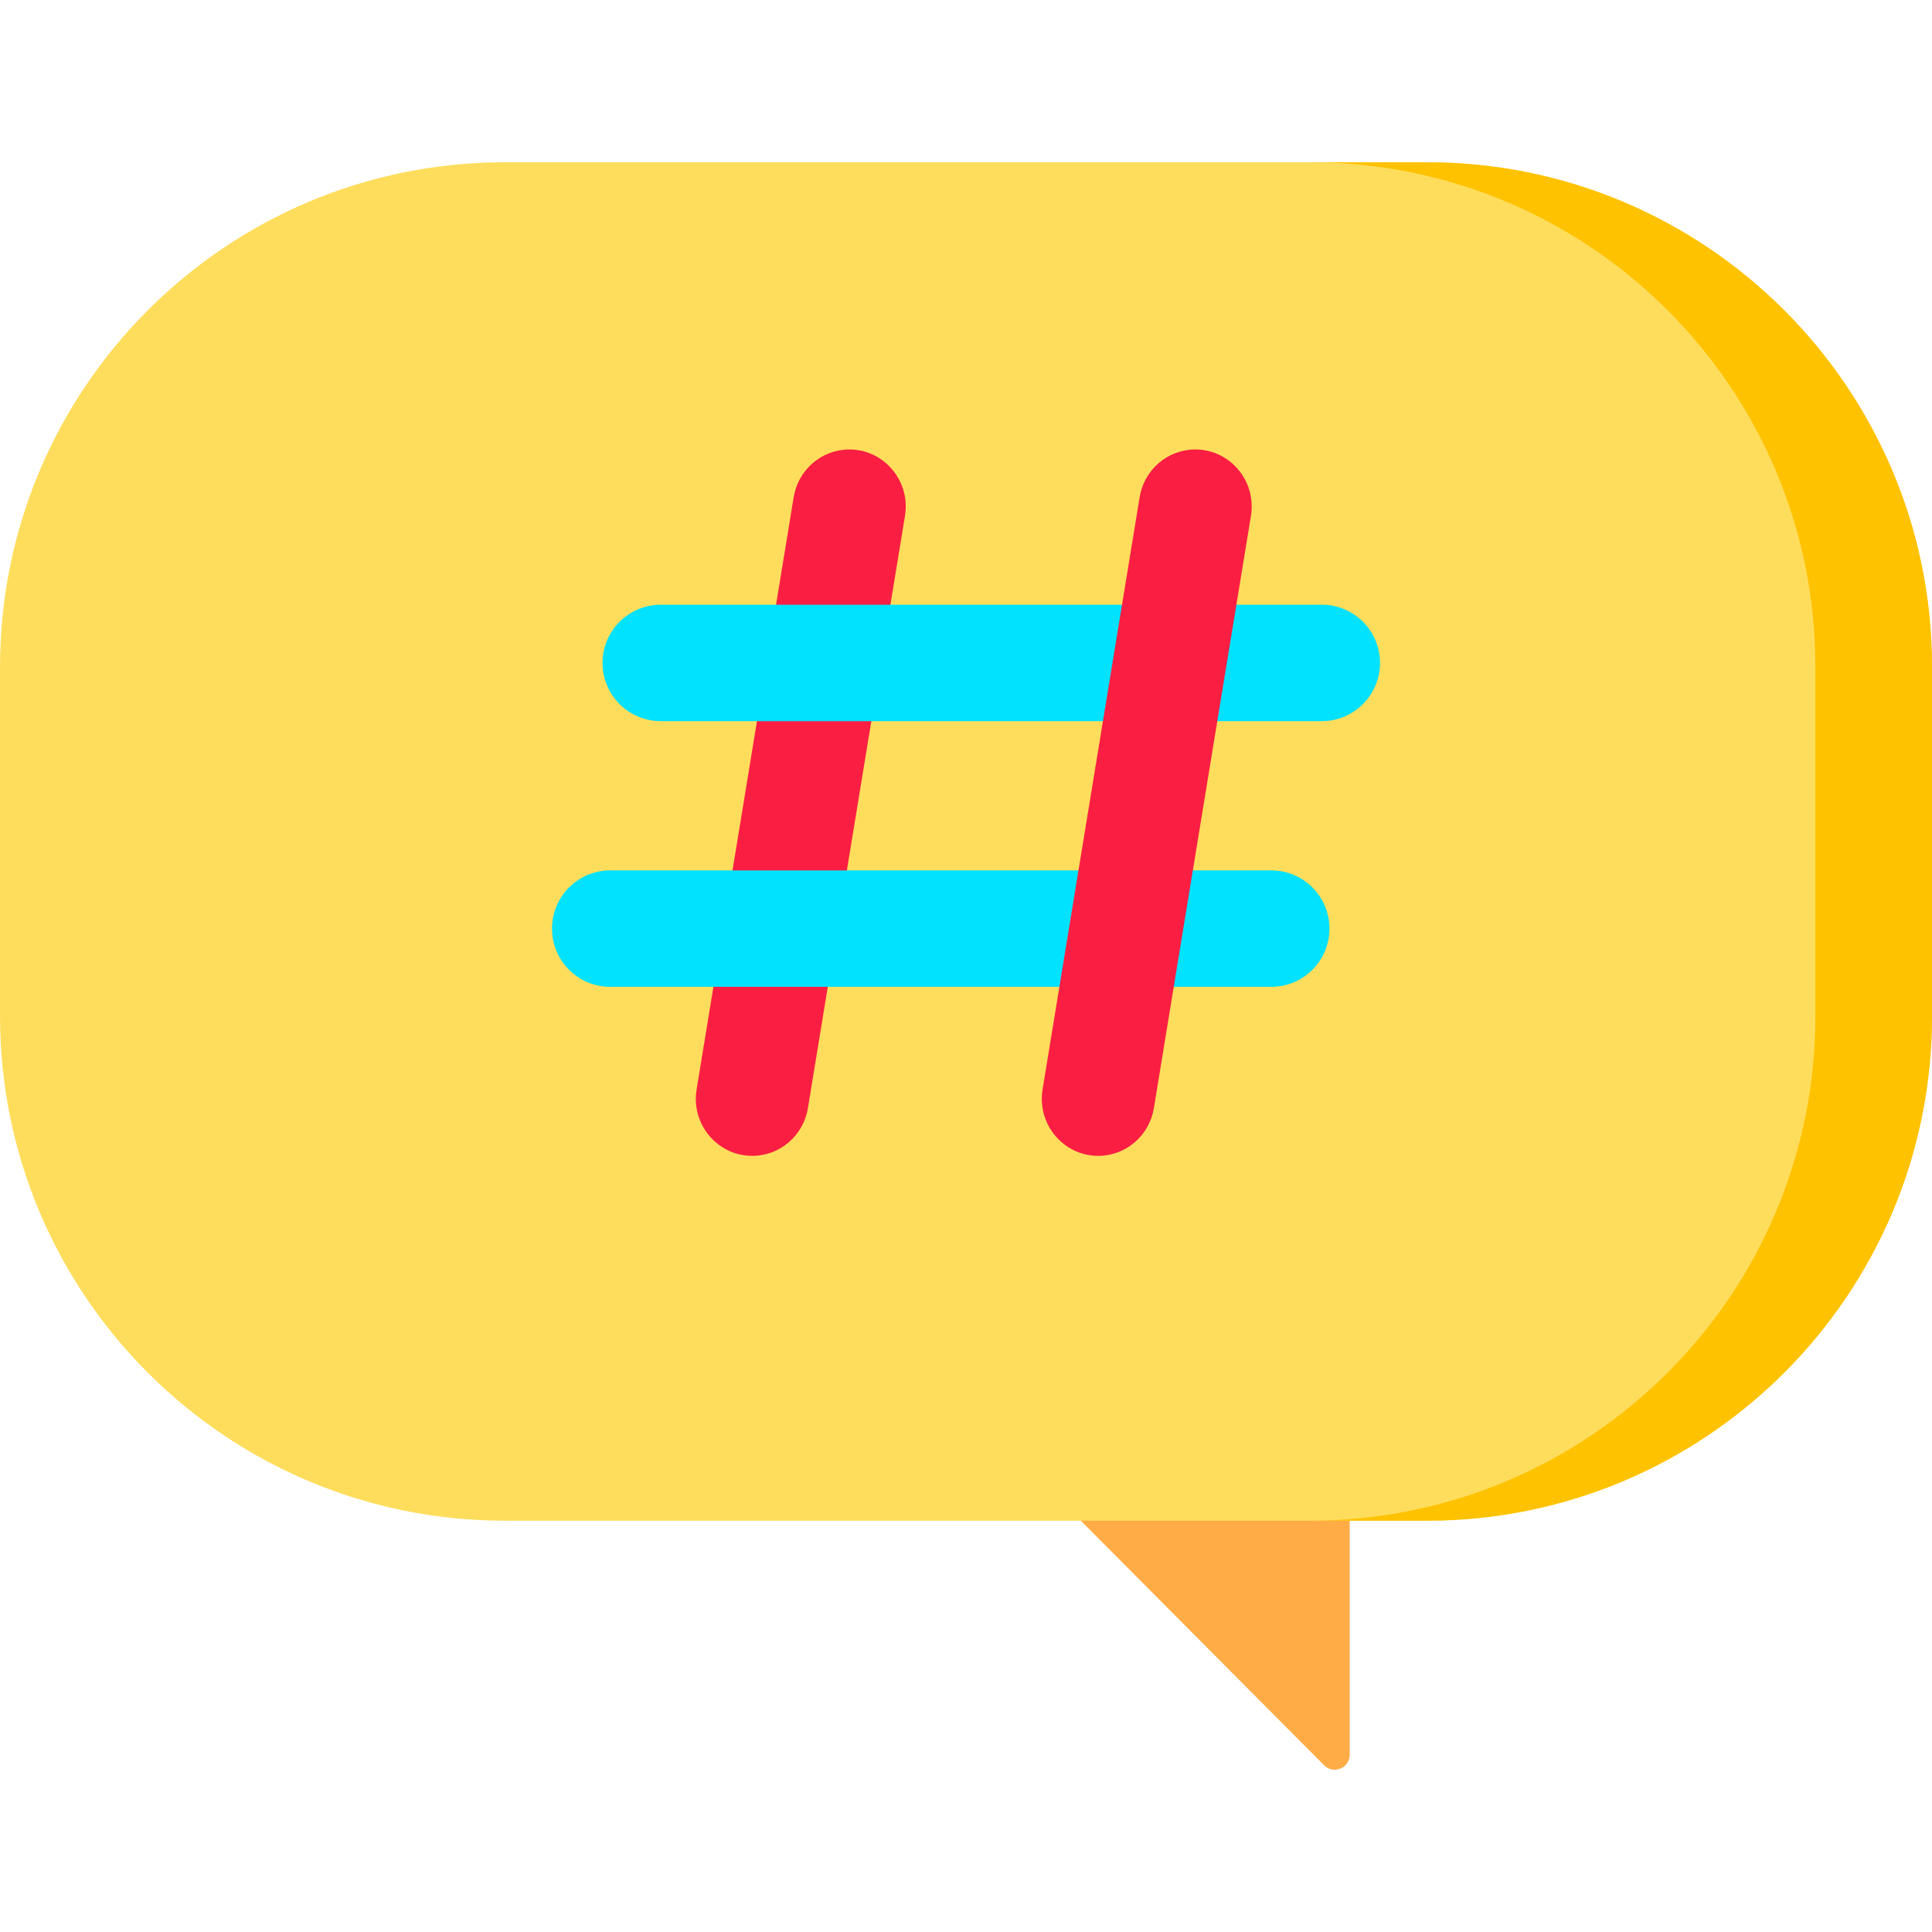 <?xml version="1.0" encoding="iso-8859-1"?>
<!-- Generator: Adobe Illustrator 19.0.0, SVG Export Plug-In . SVG Version: 6.00 Build 0)  -->
<svg version="1.1" id="Capa_1" xmlns="http://www.w3.org/2000/svg" xmlns:xlink="http://www.w3.org/1999/xlink" x="0px" y="0px"
	 viewBox="0 0 512 512" style="enable-background:new 0 0 512 512;" xml:space="preserve">
<path style="fill:#FFAC46;" d="M265.689,382.147l92-1.147v83.99c0,3.564-4.278,5.35-6.782,2.832L265.689,382.147z"/>
<path style="fill:#FFDD5C;" d="M378.181,403H133.819C59.913,403,0,343.087,0,269.181v-92.362C0,102.913,59.913,43,133.819,43
	h244.362C452.087,43,512,102.913,512,176.819v92.362C512,343.087,452.087,403,378.181,403z"/>
<path style="fill:#FFC200;" d="M378.076,43h-30.905c73.964,0,133.924,59.866,133.924,133.714v92.571
	c0,73.848-59.96,133.714-133.924,133.714h30.905C452.04,403,512,343.134,512,269.286v-92.571C512,102.866,452.04,43,378.076,43z"/>
<path style="fill:#FB1E43;" d="M199.355,306.314L199.355,306.314c-9.233,0-16.258-8.385-14.748-17.602l25.724-156.947
	c1.196-7.299,7.435-12.652,14.748-12.652l0,0c9.233,0,16.258,8.385,14.748,17.602l-25.724,156.947
	C212.906,300.962,206.667,306.314,199.355,306.314z"/>
<g>
	<path style="fill:#00E2FF;" d="M350.286,191.114H175.107c-8.521,0-15.429-6.908-15.429-15.429l0,0
		c0-8.521,6.908-15.429,15.429-15.429h175.179c8.521,0,15.429,6.908,15.429,15.429l0,0
		C365.714,184.207,358.807,191.114,350.286,191.114z"/>
	<path style="fill:#00E2FF;" d="M336.893,261.52H161.714c-8.521,0-15.429-6.908-15.429-15.429l0,0
		c0-8.521,6.908-15.429,15.429-15.429h175.179c8.521,0,15.429,6.908,15.429,15.429l0,0
		C352.322,254.613,345.414,261.52,336.893,261.52z"/>
</g>
<path style="fill:#FB1E43;" d="M291.041,306.314L291.041,306.314c-9.233,0-16.258-8.385-14.748-17.602l25.724-156.947
	c1.196-7.299,7.435-12.652,14.748-12.652l0,0c9.233,0,16.258,8.385,14.748,17.602l-25.724,156.947
	C304.593,300.962,298.353,306.314,291.041,306.314z"/>
<g>
</g>
<g>
</g>
<g>
</g>
<g>
</g>
<g>
</g>
<g>
</g>
<g>
</g>
<g>
</g>
<g>
</g>
<g>
</g>
<g>
</g>
<g>
</g>
<g>
</g>
<g>
</g>
<g>
</g>
</svg>
